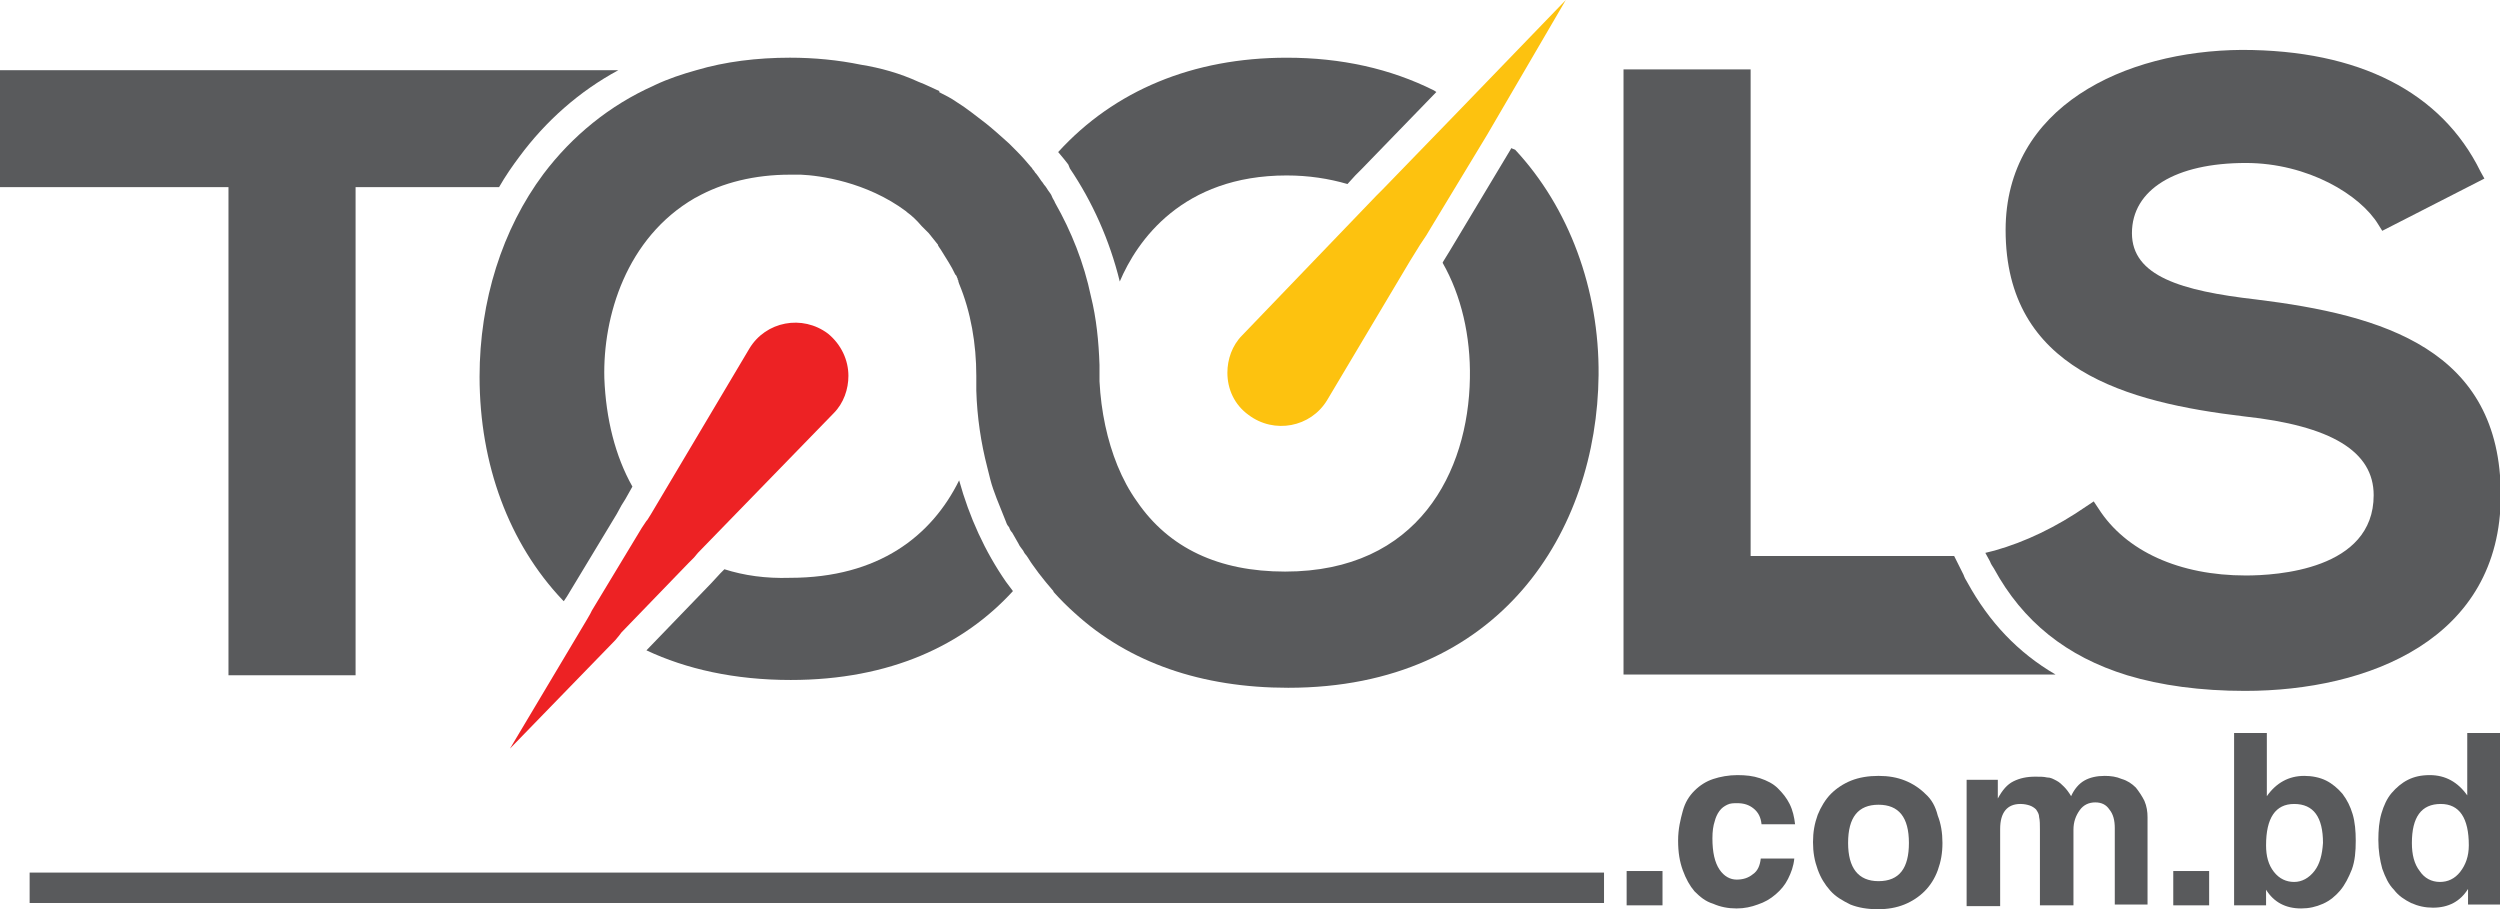 <?xml version="1.0" encoding="utf-8"?>
<!-- Generator: Adobe Illustrator 24.0.1, SVG Export Plug-In . SVG Version: 6.00 Build 0)  -->
<svg version="1.1" id="Layer_1" xmlns="http://www.w3.org/2000/svg" xmlns:xlink="http://www.w3.org/1999/xlink" x="0px" y="0px"
	 viewBox="0 0 320.6 116.6" style="enable-background:new 0 0 320.6 116.6;" xml:space="preserve">
<style type="text/css">
	.st0{fill:none;}
	.st1{fill:#595A5C;}
	.st2{fill:#FDC20F;}
	.st3{fill:#ED2224;}
</style>
<g>
	<path id="XMLID_230_" class="st0" d="M240.9,103.1c-2.6,0-3.9,1.6-3.9,4.9c0,3.3,1.3,4.9,3.9,4.9s3.9-1.7,3.9-4.9
		C244.8,104.7,243.6,103.1,240.9,103.1z"/>
	<path id="XMLID_229_" class="st0" d="M313,103.1c-2.5,0-3.7,1.7-3.7,5c0,1.4,0.3,2.6,1,3.6c0.7,0.9,1.6,1.4,2.6,1.4
		c1,0,1.9-0.4,2.6-1.3c0.7-0.9,1-2,1-3.4C316.6,104.9,315.4,103.1,313,103.1z"/>
	<path id="XMLID_228_" class="st0" d="M294.1,103.1c-2.4,0-3.6,1.8-3.6,5.3c0,1.4,0.4,2.5,1,3.4c0.7,0.9,1.5,1.3,2.6,1.3
		c1.1,0,2-0.5,2.6-1.4c0.7-0.9,1-2.1,1-3.6C297.8,104.8,296.6,103.1,294.1,103.1z"/>
	<rect id="XMLID_226_" x="208.6" y="111.7" class="st1" width="4.6" height="4.4"/>
	<path id="XMLID_224_" class="st1" d="M220.5,104c0.3-0.4,0.6-0.6,1-0.8s0.8-0.2,1.3-0.2c0.8,0,1.5,0.2,2.1,0.7c0.6,0.5,0.9,1.1,1,2
		h4.3c-0.1-0.9-0.3-1.8-0.7-2.6c-0.4-0.8-0.9-1.4-1.5-2c-0.6-0.6-1.4-1-2.3-1.3c-0.9-0.3-1.8-0.4-2.9-0.4c-1.1,0-2.2,0.2-3.1,0.5
		c-0.9,0.3-1.7,0.8-2.4,1.5s-1.2,1.5-1.5,2.6s-0.6,2.3-0.6,3.8s0.2,2.7,0.6,3.8s0.9,2,1.5,2.7c0.7,0.7,1.4,1.3,2.4,1.6
		c0.9,0.4,1.9,0.6,3,0.6c1,0,1.9-0.2,2.7-0.5c0.9-0.3,1.6-0.7,2.3-1.3c0.7-0.6,1.2-1.2,1.6-2c0.4-0.8,0.7-1.6,0.8-2.6h-4.3
		c-0.1,0.9-0.4,1.6-1,2c-0.6,0.5-1.3,0.7-2.1,0.7c-0.8,0-1.6-0.4-2.2-1.3c-0.6-0.9-0.9-2.2-0.9-4c0-0.9,0.1-1.6,0.3-2.2
		C220,104.9,220.2,104.4,220.5,104z"/>
	<path id="XMLID_218_" class="st1" d="M246.9,101.8c-0.7-0.7-1.6-1.3-2.6-1.7s-2.1-0.6-3.4-0.6c-1.3,0-2.5,0.2-3.5,0.6
		c-1,0.4-1.9,1-2.6,1.7c-0.7,0.7-1.3,1.7-1.7,2.7c-0.4,1.1-0.6,2.2-0.6,3.5c0,1.3,0.2,2.4,0.6,3.5c0.4,1.1,0.9,1.9,1.6,2.7
		c0.7,0.8,1.6,1.3,2.6,1.8c1,0.4,2.2,0.6,3.5,0.6c1.3,0,2.4-0.2,3.4-0.6c1-0.4,1.9-1,2.6-1.7c0.7-0.7,1.3-1.6,1.7-2.7
		s0.6-2.2,0.6-3.5c0-1.3-0.2-2.5-0.6-3.5C248.2,103.4,247.7,102.5,246.9,101.8z M240.9,113c-2.6,0-3.9-1.7-3.9-4.9
		c0-3.3,1.3-4.9,3.9-4.9s3.9,1.6,3.9,4.9C244.8,111.3,243.6,113,240.9,113z"/>
	<path id="XMLID_216_" class="st1" d="M273.9,101c-0.5-0.5-1.1-0.9-1.8-1.1c-0.7-0.3-1.4-0.4-2.2-0.4c-1,0-1.9,0.2-2.6,0.6
		c-0.7,0.4-1.3,1.1-1.7,2c-0.3-0.5-0.6-0.9-0.9-1.2c-0.3-0.3-0.6-0.6-1-0.8c-0.4-0.2-0.7-0.4-1.2-0.4c-0.4-0.1-0.9-0.1-1.5-0.1
		c-1.1,0-2,0.2-2.8,0.6c-0.8,0.4-1.4,1.1-2,2.2v-2.4h-4v16.2h4.3v-9.9c0-2.1,0.9-3.2,2.6-3.2c0.5,0,0.9,0.1,1.2,0.2
		c0.3,0.1,0.6,0.3,0.8,0.5c0.2,0.3,0.4,0.6,0.4,1c0.1,0.4,0.1,1,0.1,1.6v9.7h4.3v-9.7c0-1,0.3-1.8,0.8-2.5c0.5-0.7,1.2-1,2-1
		c0.8,0,1.4,0.3,1.8,0.9c0.5,0.6,0.7,1.4,0.7,2.4v9.8h4.2v-11.2c0-0.7-0.1-1.4-0.4-2.1C274.7,102.1,274.3,101.5,273.9,101z"/>
	<rect id="XMLID_214_" x="278.7" y="111.7" class="st1" width="4.6" height="4.4"/>
	<path id="XMLID_208_" class="st1" d="M300.4,101.8c-0.6-0.7-1.3-1.3-2.1-1.7c-0.8-0.4-1.8-0.6-2.8-0.6c-2,0-3.6,0.9-4.8,2.6V94
		h-4.2v22.1h4.1l0-2c1,1.6,2.5,2.4,4.5,2.4c1,0,1.9-0.2,2.8-0.6c0.9-0.4,1.6-1,2.2-1.7c0.6-0.7,1.1-1.7,1.5-2.7
		c0.4-1.1,0.5-2.3,0.5-3.7c0-1.2-0.1-2.4-0.4-3.4C301.4,103.4,301,102.6,300.4,101.8z M296.8,111.7c-0.7,0.9-1.6,1.4-2.6,1.4
		c-1,0-1.9-0.4-2.6-1.3c-0.7-0.9-1-2-1-3.4c0-3.5,1.2-5.3,3.6-5.3c2.5,0,3.7,1.7,3.7,5C297.8,109.6,297.5,110.8,296.8,111.7z"/>
	<path id="XMLID_202_" class="st1" d="M316.4,102c-1.2-1.7-2.8-2.6-4.8-2.6c-1.1,0-2,0.2-2.8,0.6s-1.5,1-2.1,1.7
		c-0.6,0.7-1,1.6-1.3,2.6c-0.3,1-0.4,2.2-0.4,3.4c0,1.4,0.2,2.6,0.5,3.7c0.4,1.1,0.8,2,1.5,2.7c0.6,0.8,1.4,1.3,2.2,1.7
		c0.9,0.4,1.8,0.6,2.8,0.6c2,0,3.5-0.8,4.5-2.4l0,2h4.1V94h-4.2L316.4,102L316.4,102z M315.5,111.8c-0.7,0.9-1.6,1.3-2.6,1.3
		c-1.1,0-2-0.5-2.6-1.4c-0.7-0.9-1-2.1-1-3.6c0-3.3,1.2-5,3.7-5c2.4,0,3.6,1.8,3.6,5.3C316.6,109.8,316.2,110.9,315.5,111.8z"/>
	<rect id="XMLID_151_" x="3.8" y="111.9" class="st1" width="201.9" height="3.9"/>
	<path id="XMLID_87_" class="st2" d="M176.5,25.1L176.5,25.1L159.3,43c-1.3,1.3-1.9,3.1-1.9,4.8c0,2.1,0.9,4.1,2.7,5.4
		c3.3,2.5,8,1.6,10.1-1.9l10.6-17.8l1.3-2.1l0.2-0.3l0.6-0.9l0.6-1l7.2-11.9L200.8,0l-14,14.5l0,0l-9.5,9.8L176.5,25.1z"/>
	<path id="XMLID_83_" class="st1" d="M255.7,72.9c3.7,6.8,9.3,11.3,17.1,13.7c4.3,1.3,9.4,2,15.1,2c15.8,0,32.8-6.6,32.8-25.1
		c0-18.7-15.1-23.1-31.4-25.1c-9.6-1.1-15.9-3-15.9-8.5c0-5.6,5.6-9,14.6-9c8,0,14.7,4.1,17,7.9l0.5,0.8l13.1-6.7l-0.5-0.9
		c-5-10.2-15.6-15.6-30.6-15.6c-15.1,0.1-30.3,7.3-30.3,23.1c0,17.9,15.5,22.1,30.6,23.9c11.2,1.2,16.6,4.5,16.6,10.1
		c0,9.6-12.5,10.3-16.4,10.3c-8.5,0-15.4-3.1-18.9-8.6l-0.6-0.9l-0.9,0.6c-3.9,2.7-7.9,4.6-11.8,5.7l-1.2,0.3l0.6,1.1
		C255.3,72.3,255.5,72.6,255.7,72.9z"/>
	<path id="XMLID_80_" class="st1" d="M252.3,74.7c-0.2-0.3-0.4-0.7-0.5-1l-1.2-2.4h-26.1V8.9h-16.3v77.6h55.4
		C258.8,83.7,255.1,79.8,252.3,74.7z"/>
	<path id="XMLID_77_" class="st1" d="M29.3,86.6h16.3V24H64c0.8-1.4,1.7-2.7,2.6-3.9c3.4-4.6,7.7-8.4,12.7-11.1H0v15h29.3V86.6z"/>
	<path id="XMLID_75_" class="st1" d="M92.9,73l-0.5,0.5l-1.2,1.3l-8.3,8.6c5.1,2.4,11.3,3.8,18.5,3.8c12.8,0,22.2-4.5,28.5-11.4
		c-0.3-0.4-0.6-0.8-0.9-1.2c-2.7-3.9-4.7-8.3-6-13c-3.5,7.1-10.3,12.5-21.7,12.5C98.2,74.2,95.4,73.8,92.9,73z"/>
	<path id="XMLID_51_" class="st1" d="M137.2,21.6c2.9,4.3,5.1,9.2,6.4,14.5c2.2-5.2,8-13.6,21.4-13.6c2.8,0,5.4,0.4,7.8,1.1l1-1.1
		l0.8-0.8l9.5-9.8l0.1-0.1l-0.3-0.2c-5.6-2.8-11.9-4.2-18.9-4.2c-12,0-22.1,4.2-29.3,12.1c0.6,0.7,1,1.2,1.3,1.6L137.2,21.6z"/>
	<path id="XMLID_49_" class="st1" d="M193.8,19l-0.1,0.2l-7.2,12l-0.6,1l-0.8,1.3l-0.1,0.2c2.4,4.2,3.6,9.4,3.5,14.8
		c-0.2,12-6.6,24.8-23.7,24.8c-8.5,0-14.9-3-19-9c-1-1.4-1.8-2.9-2.5-4.6c-1.3-3.2-2.1-6.9-2.3-10.8c0-0.1,0-0.2,0-0.4
		c0-0.1,0-0.2,0-0.3c0-0.1,0-0.3,0-0.4l0-1h0c-0.1-3-0.4-6-1.1-8.8c-0.9-4.3-2.5-8.3-4.6-12c-0.1-0.3-0.3-0.5-0.4-0.8
		s-0.3-0.5-0.5-0.8s-0.3-0.5-0.5-0.7c0,0,0,0,0,0l-0.2-0.3c-0.2-0.2-0.4-0.6-0.8-1.1c-0.1-0.1-0.2-0.2-0.3-0.4
		c-0.1-0.1-0.2-0.2-0.3-0.4c0,0-0.1-0.1-0.1-0.1c-0.5-0.6-1.1-1.3-1.9-2.1c-0.3-0.3-0.6-0.6-0.9-0.9c-1-0.9-2-1.8-3-2.6
		c-1.2-0.9-2.4-1.9-3.7-2.7c-0.7-0.5-1.5-0.9-2.3-1.3l0.1-0.1l-1.3-0.6c-0.4-0.2-0.9-0.4-1.4-0.6l0,0c-2.4-1.1-4.9-1.8-7.4-2.2
		c-2.9-0.6-6-0.9-9.1-0.9C97.1,7.4,93,7.9,89.3,9c-1.8,0.5-3.6,1.1-5.3,1.9h0L83.8,11c-5.6,2.5-10.4,6.4-14.1,11.3
		c-5.3,7.1-8.2,16.3-8.2,26c0,11.3,3.8,21.4,10.6,28.6l0.2,0.2l0.4-0.6l6.4-10.6l0.6-1.1l0.5-0.8l0.9-1.6c-2.2-3.9-3.4-8.7-3.6-13.9
		c-0.2-7.9,2.8-18,11.6-23.1l0.2-0.1c3.4-1.9,7.5-2.9,12-2.9c0.5,0,0.9,0,1.4,0c2.4,0.1,8.4,0.9,13.5,4.7c0,0,0.1,0.1,0.1,0.1
		c0.7,0.5,1.3,1.1,1.9,1.8l0.9,0.9l0,0c0.4,0.5,0.8,1,1.2,1.5l0,0.1l0.4,0.6c0.6,1,1.3,2,1.8,3.1l0.1,0.1c0.1,0.1,0.1,0.3,0.2,0.4
		v0.1l0.1,0.2l0,0.1l0,0l0.1,0.3c1.5,3.6,2.2,7.7,2.2,11.8l0,1.1h0c0,0.3,0,0.5,0,0.8c0.1,3.4,0.6,6.7,1.4,9.8c0,0,0,0,0,0l0.2,0.8
		c0.1,0.3,0.1,0.5,0.2,0.8c0.2,0.8,0.5,1.6,0.8,2.4c0.2,0.5,0.4,1,0.6,1.5c0.2,0.5,0.4,1,0.6,1.5c0.1,0.3,0.2,0.5,0.4,0.7
		c0.1,0.3,0.2,0.5,0.4,0.7c0.3,0.5,0.5,0.9,0.8,1.4c0.1,0.2,0.2,0.4,0.3,0.5c0.1,0.1,0.2,0.3,0.3,0.4c0.1,0.2,0.2,0.4,0.4,0.6
		c0.3,0.4,0.5,0.8,0.8,1.2c0.3,0.4,0.5,0.7,0.8,1.1c0.6,0.8,1.2,1.5,1.8,2.2c0.1,0.1,0.1,0.1,0.1,0.2c0.9,1,1.8,1.9,2.7,2.7
		c7,6.4,16.3,9.6,27.4,9.6c27.2,0,39.6-20.1,39.8-40.1c0.1-11-3.8-21.5-10.7-28.9L193.8,19z"/>
	<path id="XMLID_2_" class="st3" d="M106.2,42.8c-3.3-2.5-8-1.6-10.1,1.9L83.5,65.9L83,66.7l-0.1,0.1l-0.6,0.9l-6.4,10.6l-0.2,0.4
		l0,0l-0.4,0.7L65.4,96l13.5-13.9l0.5-0.6l0,0l0.3-0.4l8.6-8.9l0.5-0.5l0.2-0.2l0.5-0.6L106.9,53c1.3-1.3,1.9-3.1,1.9-4.8
		C108.8,46.2,107.9,44.2,106.2,42.8z"/>
</g>
</svg>
